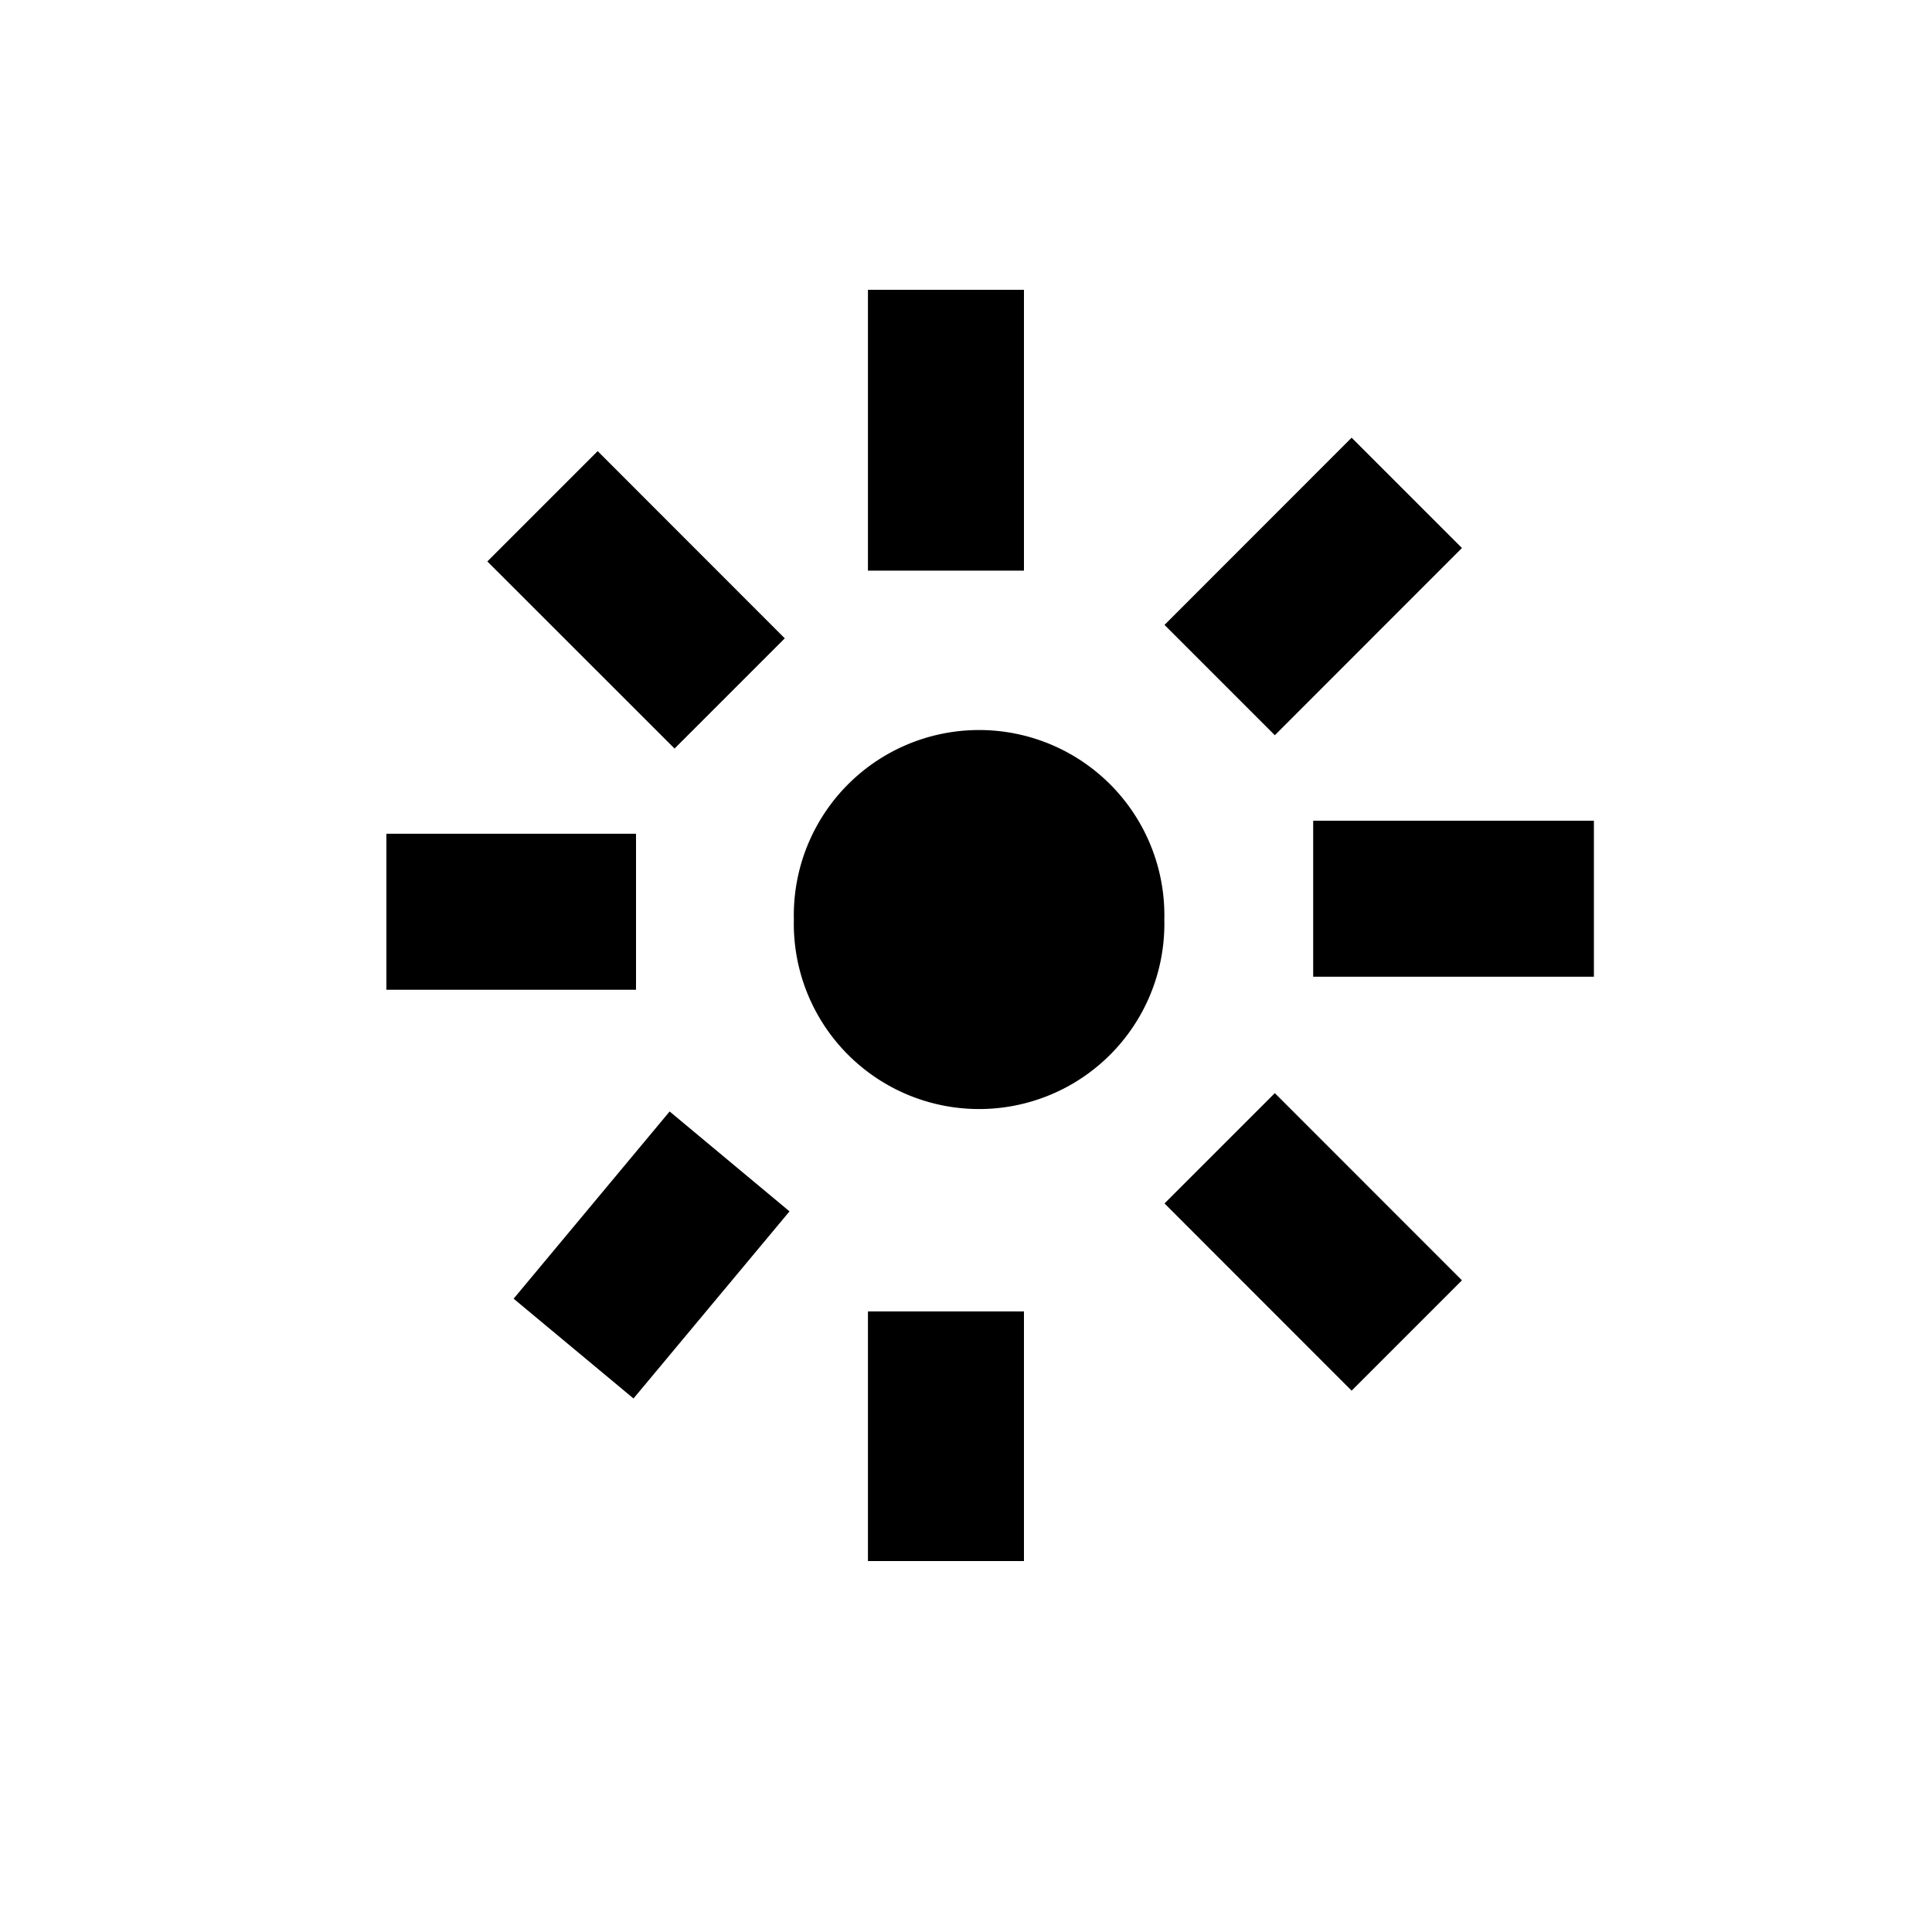 <svg xmlns="http://www.w3.org/2000/svg" viewBox="0 0 20 20">
<path d="M10.136,9.519 m-1.918,0 a1.918,1.918 0 1,0 3.835,0 a1.918,1.918 0 1,0 -3.835,0 M16.5 10.111H13.594V8.496H16.5V10.111Z M6.584 10.246H4V8.631H6.584V10.246Z M10.6 3V5.907H8.985V3H10.6Z M10.6 13.576V16.16H8.985V13.576H10.6Z M15.134 5.673L13.197 7.611L12.055 6.469L13.992 4.531L15.134 5.673Z M8.173 12.54L6.558 14.477L5.317 13.444L6.932 11.506L8.173 12.54Z M6.187 4.67L8.124 6.608L6.983 7.749L5.045 5.812L6.187 4.67Z M13.197 11.316L15.134 13.254L13.992 14.396L12.055 12.458L13.197 11.316Z"/>
</svg>
